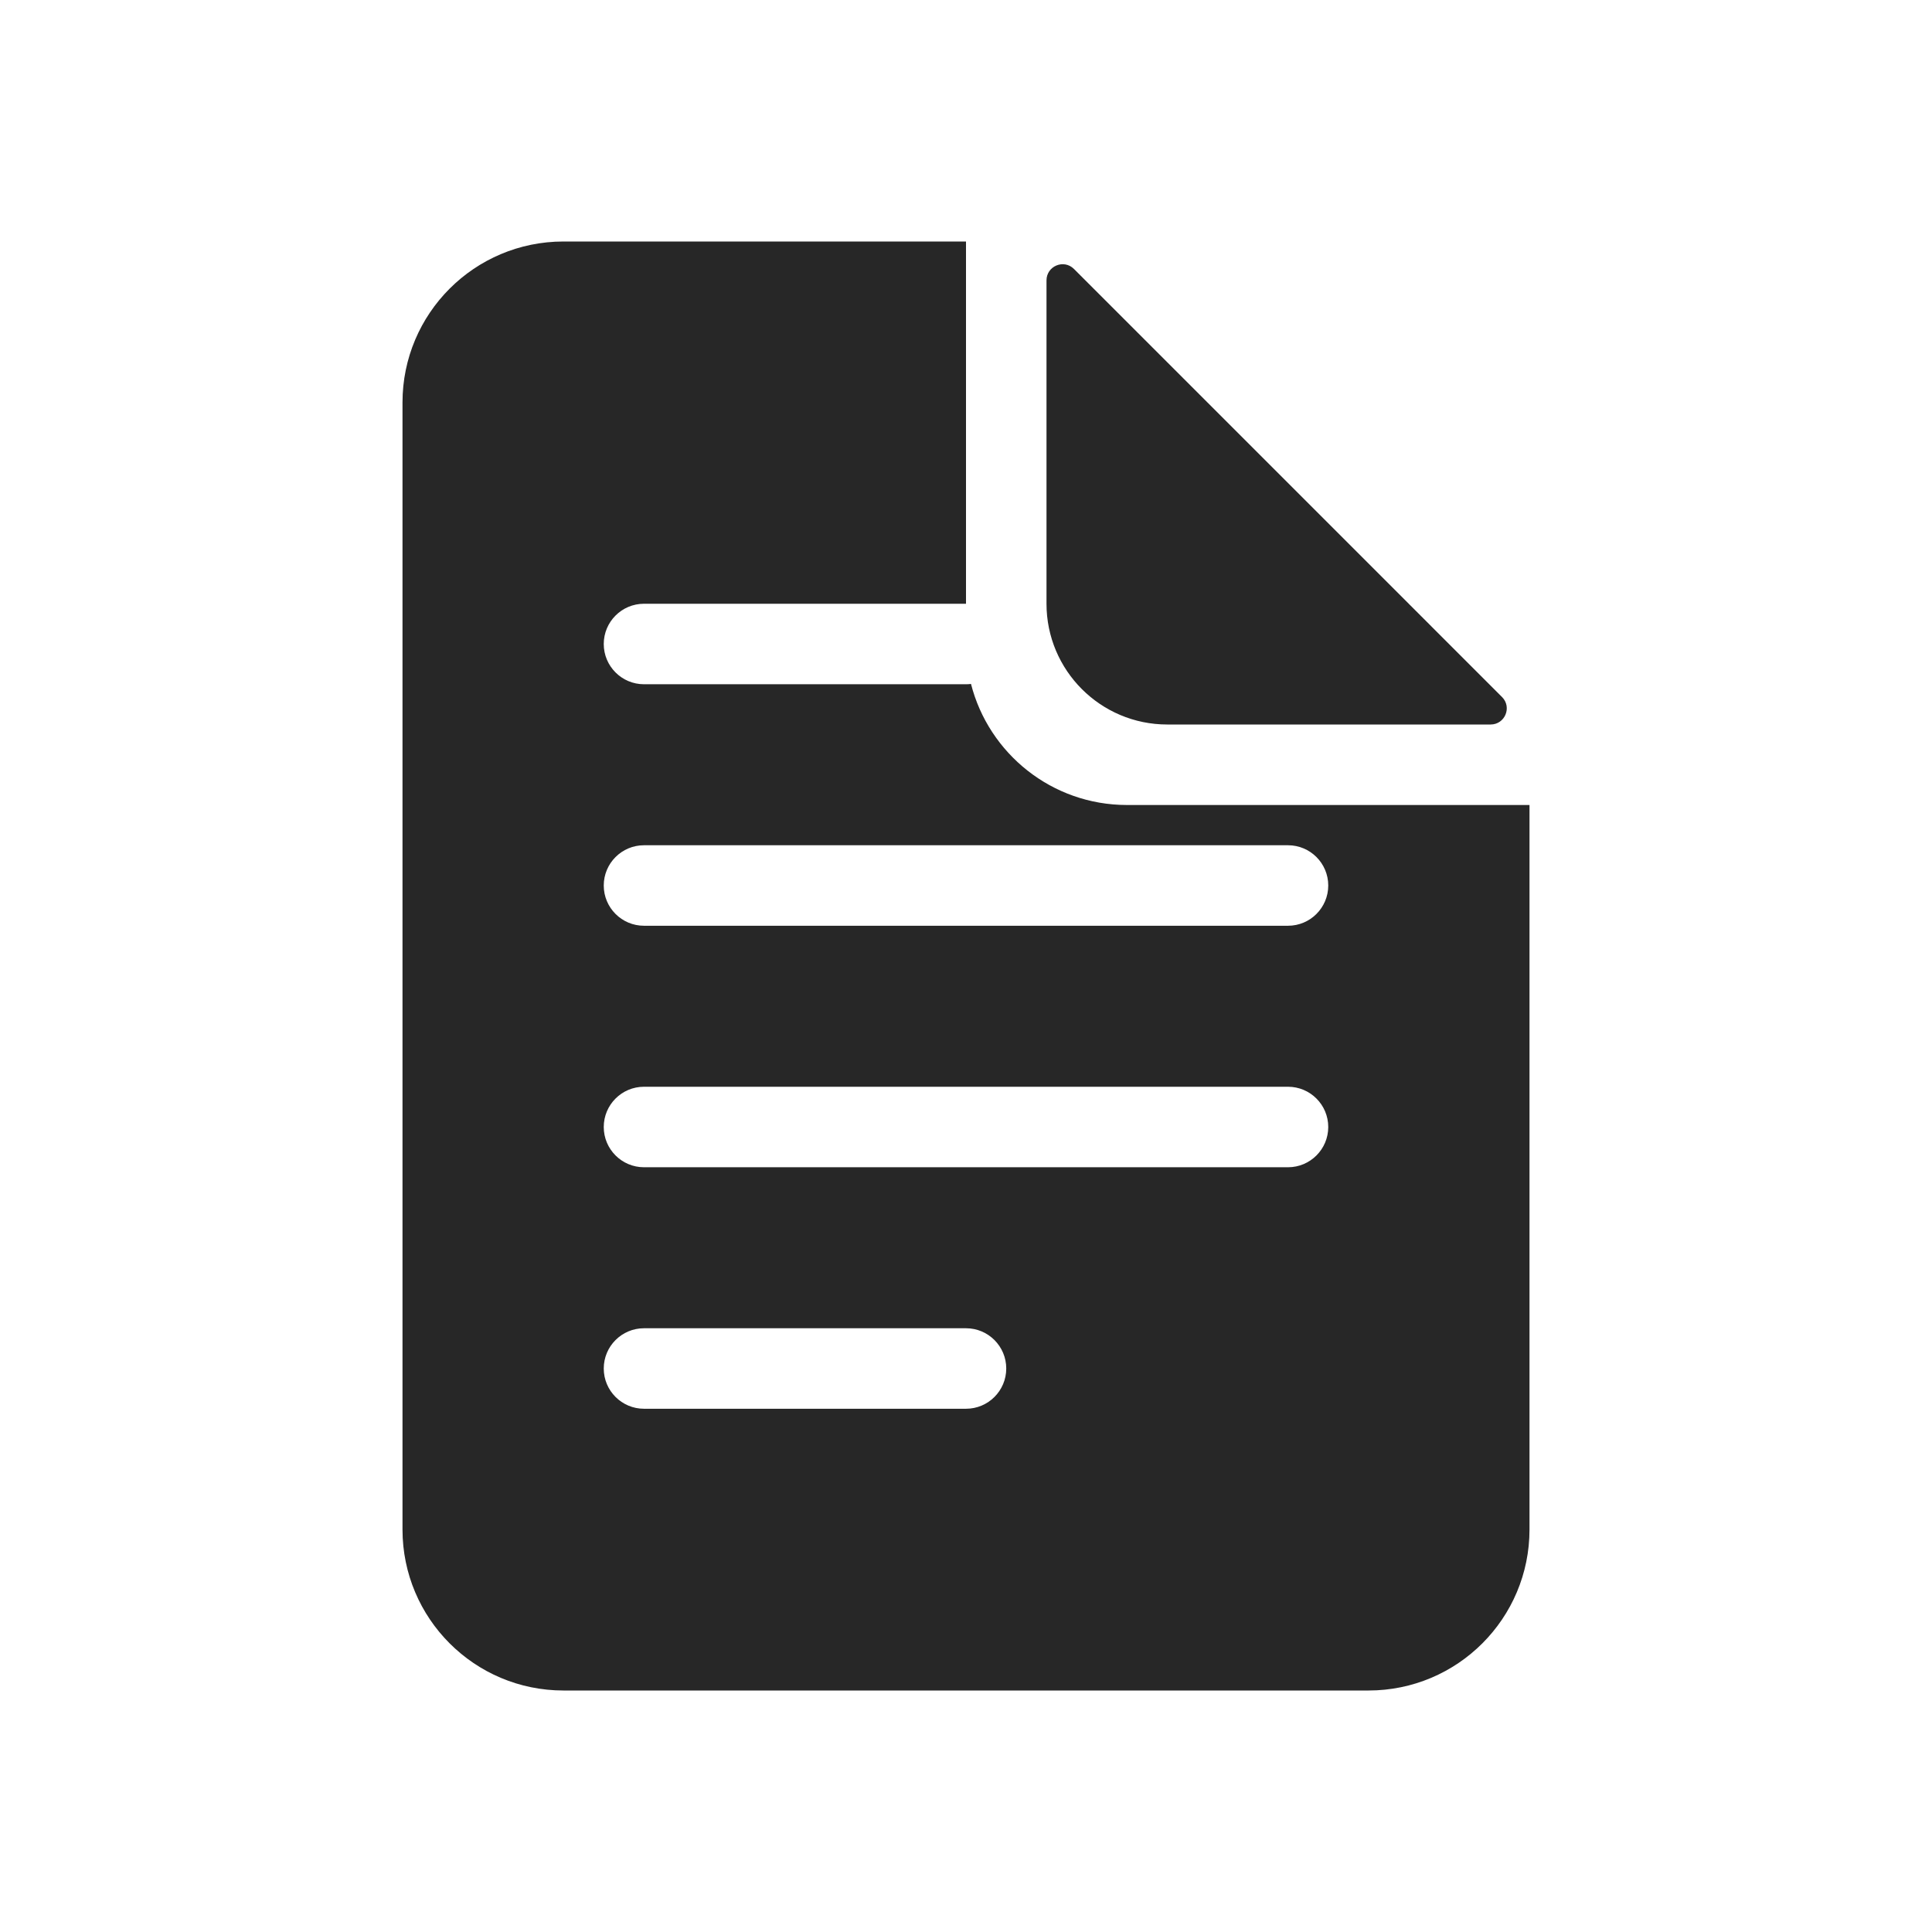 <svg width="24" height="24" viewBox="0 0 24 24" fill="none" xmlns="http://www.w3.org/2000/svg">
<path fill-rule="evenodd" clip-rule="evenodd" d="M19 19C19 20.105 18.105 21 17 21H7C5.895 21 5 20.105 5 19V5C5 3.895 5.895 3 7 3H12V7.5H8C7.724 7.5 7.5 7.724 7.5 8C7.5 8.276 7.724 8.5 8 8.5H12C12.021 8.5 12.042 8.499 12.062 8.496C12.283 9.361 13.067 10 14 10H19V19ZM13 7.5V3.483C13 3.305 13.215 3.215 13.341 3.341L18.659 8.659C18.785 8.785 18.695 9 18.517 9H14.5C13.672 9 13 8.328 13 7.5ZM8 10.5C7.724 10.5 7.5 10.724 7.5 11C7.5 11.276 7.724 11.5 8 11.5H16C16.276 11.5 16.5 11.276 16.5 11C16.5 10.724 16.276 10.5 16 10.5H8ZM8 13.5C7.724 13.5 7.5 13.724 7.5 14C7.5 14.276 7.724 14.5 8 14.5H16C16.276 14.5 16.5 14.276 16.5 14C16.5 13.724 16.276 13.5 16 13.5H8ZM8 16.5C7.724 16.5 7.5 16.724 7.5 17C7.5 17.276 7.724 17.5 8 17.5H12C12.276 17.5 12.5 17.276 12.5 17C12.5 16.724 12.276 16.5 12 16.5H8Z" fill="#272727"/>
</svg>
